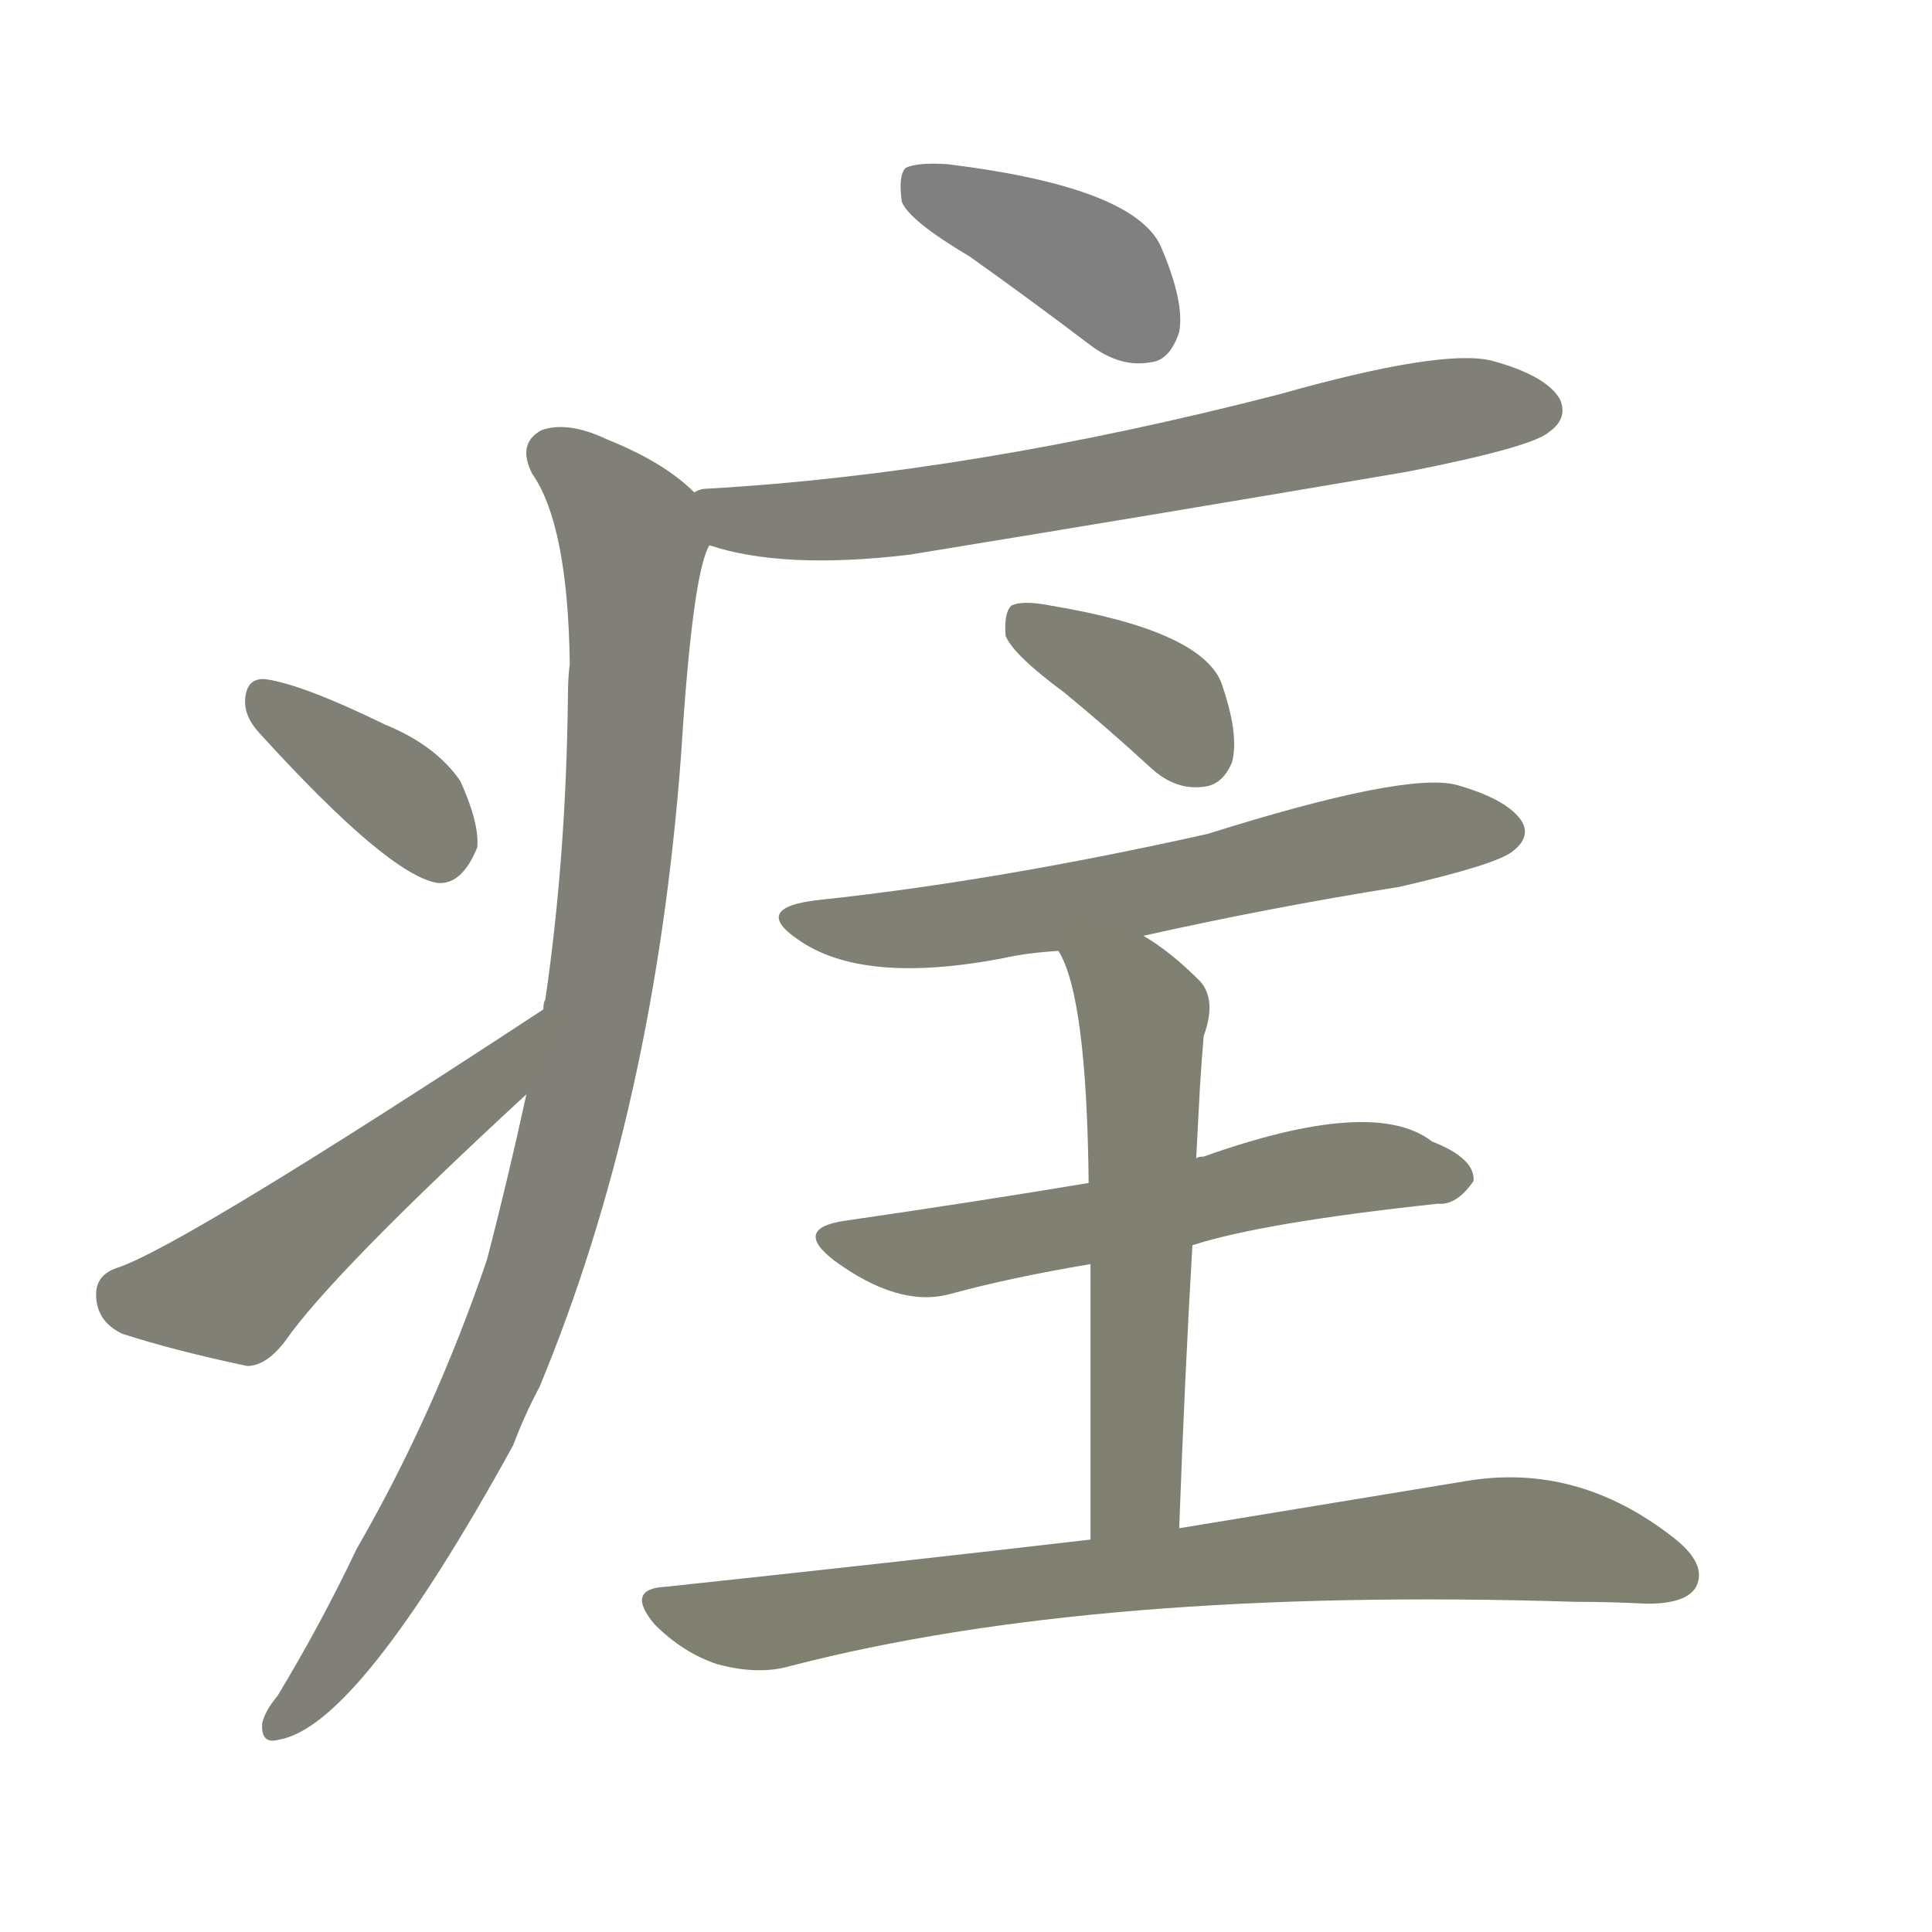 <svg version="1.1" viewBox="0 0 1024 1024" xmlns="http://www.w3.org/2000/svg">
  
  <g transform="scale(1, -1) translate(0, -900)">
    <style type="text/css">
        .stroke1 {fill: #808080;}
        .stroke2 {fill: #808079;}
        .stroke3 {fill: #808078;}
        .stroke4 {fill: #808077;}
        .stroke5 {fill: #808076;}
        .stroke6 {fill: #808075;}
        .stroke7 {fill: #808074;}
        .stroke8 {fill: #808073;}
        .stroke9 {fill: #808072;}
        .stroke10 {fill: #808071;}
        .stroke11 {fill: #808070;}
        .stroke12 {fill: #808069;}
        .stroke13 {fill: #808068;}
        .stroke14 {fill: #808067;}
        .stroke15 {fill: #808066;}
        .stroke16 {fill: #808065;}
        .stroke17 {fill: #808064;}
        .stroke18 {fill: #808063;}
        .stroke19 {fill: #808062;}
        .stroke20 {fill: #808061;}
        text {
            font-family: Helvetica;
            font-size: 50px;
            fill: #808060;
            paint-order: stroke;
            stroke: #000000;
            stroke-width: 4px;
            stroke-linecap: butt;
            stroke-linejoin: miter;
            font-weight: 800;
        }
    </style>

    <path d="M 514 764 Q 545 742 578 717 Q 594 705 610 708 Q 620 709 625 724 Q 628 740 615 770 Q 600 801 502 813 Q 486 814 480 811 Q 476 807 478 793 Q 482 783 514 764 Z" class="stroke1"/>
    <path d="M 376 611 Q 415 598 482 606 Q 611 627 746 650 Q 812 663 821 671 Q 831 678 827 688 Q 820 701 790 709 Q 763 715 678 691 Q 515 649 375 641 Q 371 641 368 639 C 338 634 347 619 376 611 Z" class="stroke2"/>
    <path d="M 279 320 Q 269 274 258 232 Q 230 150 189 79 Q 170 39 147 1 Q 141 -6 139 -13 Q 138 -25 148 -22 Q 190 -15 272 134 Q 278 150 286 165 Q 347 312 361 500 Q 367 596 376 611 C 381 629 381 629 368 639 Q 352 655 322 667 Q 301 677 287 672 Q 274 665 282 649 Q 301 622 302 548 Q 301 541 301 530 Q 300 445 289 370 Q 288 369 288 365 L 279 320 Z" class="stroke3"/>
    <path d="M 137 512 Q 206 436 232 432 Q 245 431 253 451 Q 254 464 244 486 Q 231 505 204 516 Q 161 537 141 540 Q 131 541 130 530 Q 129 521 137 512 Z" class="stroke4"/>
    <path d="M 288 365 Q 96 239 62 228 Q 50 224 51 212 Q 52 199 65 193 Q 93 184 131 176 Q 141 176 151 189 Q 176 225 279 320 C 301 340 313 381 288 365 Z" class="stroke5"/>
    <path d="M 564 533 Q 586 515 610 493 Q 623 481 638 483 Q 648 484 653 496 Q 657 511 647 539 Q 635 566 557 579 Q 542 582 536 579 Q 532 575 533 563 Q 537 553 564 533 Z" class="stroke6"/>
    <path d="M 606 404 Q 673 419 742 430 Q 794 442 802 449 Q 811 456 807 464 Q 800 476 772 484 Q 745 491 640 458 Q 528 433 434 423 Q 398 419 423 402 Q 457 378 531 392 Q 544 395 561 396 L 606 404 Z" class="stroke7"/>
    <path d="M 632 240 Q 669 252 762 262 Q 772 261 781 274 Q 782 286 759 295 Q 728 319 638 287 Q 635 287 634 286 L 577 273 Q 517 263 448 253 Q 420 249 442 232 Q 476 207 503 214 Q 536 223 578 230 L 632 240 Z" class="stroke8"/>
    <path d="M 625 90 Q 628 172 632 240 L 634 286 Q 635 305 636 324 Q 637 340 638 351 Q 645 370 636 380 Q 620 396 606 404 C 581 420 549 423 561 396 Q 576 372 577 273 L 578 230 Q 578 173 578 84 C 578 54 624 60 625 90 Z" class="stroke9"/>
    <path d="M 578 84 Q 475 72 353 59 Q 331 58 347 39 Q 362 24 380 18 Q 402 12 419 17 Q 581 59 835 51 Q 854 51 873 50 Q 894 50 899 59 Q 905 71 887 85 Q 836 125 777 115 Q 716 105 625 90 L 578 84 Z" class="stroke10"/>
    
    
    
    
    
    
    
    
    
    </g>
</svg>